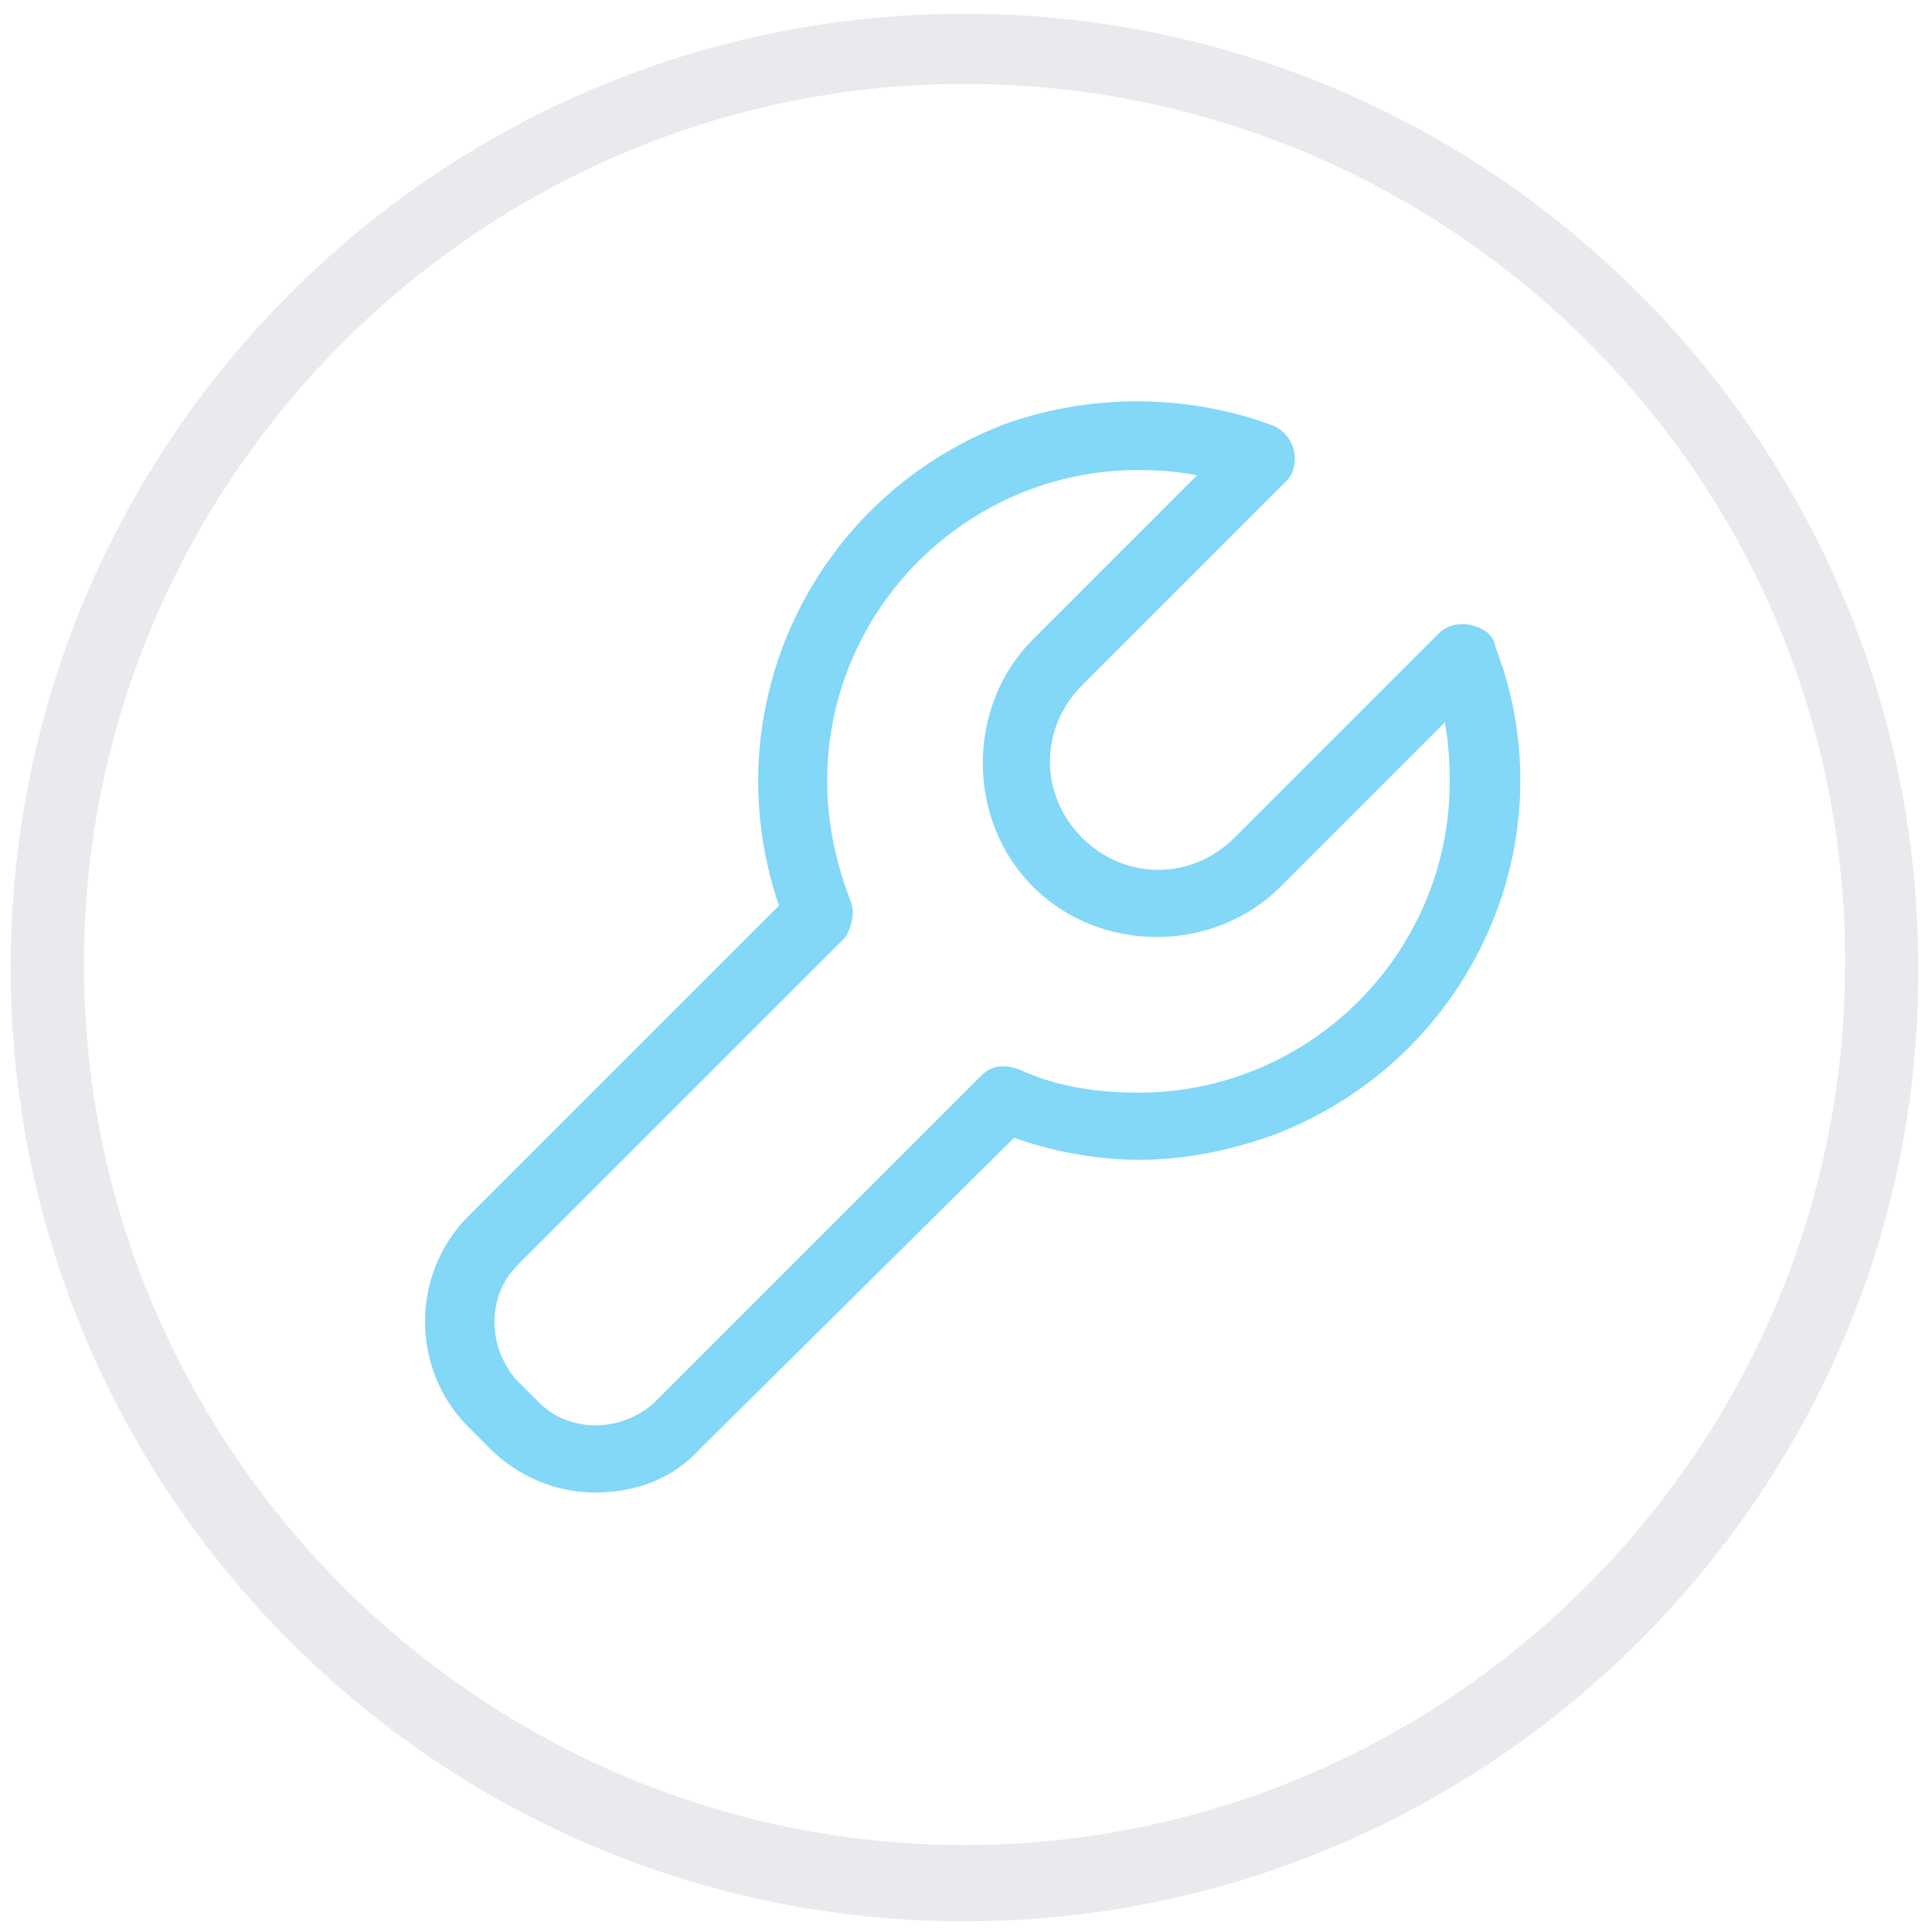 <svg version="1.1" id="febee1ec-cfd5-4c98-b6b1-99031b43dd2e"
	 xmlns="http://www.w3.org/2000/svg" xmlns:xlink="http://www.w3.org/1999/xlink" x="0px" y="0px" viewBox="0 0 63.3 63.3"
	 style="enable-background:new 0 0 63.3 63.3;" xml:space="preserve">
<style type="text/css">
	.st0oimim{fill:#E8EAED;stroke:#E8EAED;stroke-width:0.5;stroke-miterlimit:10;}
	.st1oimim{fill:#83D7F7;stroke:#83D7F7;stroke-miterlimit:10;}
</style>
<g>
	<path class="st0oimim" d="M31.6,62.7c-17.1,0-31-13.9-31-31s13.9-31,31-31s31,13.9,31,31C62.7,48.7,48.7,62.7,31.6,62.7z M31.6,2.5
		c-16,0-29.1,13.1-29.1,29.1s13.1,29.1,29.1,29.1s29.1-13.1,29.1-29.1C60.8,15.6,47.7,2.5,31.6,2.5L31.6,2.5z"/>
	<path class="st1oimim" d="M19.5,48.4c-1.2,0-2.3-0.5-3.1-1.3l-0.7-0.7c-1.7-1.7-1.7-4.5,0-6.2l0,0l10.4-10.4c-2.3-6.2,0.8-13,6.9-15.4
		c2.7-1,5.8-1,8.5,0c0.3,0.1,0.5,0.5,0.4,0.8c0,0.1-0.1,0.2-0.1,0.2l-6.7,6.7c-1.6,1.6-1.6,4.1,0,5.7s4.1,1.6,5.7,0l6.7-6.7
		c0.2-0.2,0.6-0.2,0.9,0c0.1,0.1,0.1,0.1,0.1,0.2c2.4,6.1-0.7,13-6.9,15.4c-1.4,0.5-2.8,0.8-4.3,0.8l0,0c-1.4,0-2.9-0.3-4.2-0.8
		L22.6,47.1C21.8,48,20.7,48.4,19.5,48.4z M37.3,14.9c-5.9,0-10.7,4.8-10.7,10.7c0,1.4,0.3,2.8,0.8,4.1c0.1,0.2,0,0.5-0.1,0.7
		L16.6,41.1c-1.2,1.2-1.2,3.2,0,4.5l0.7,0.7c1.2,1.2,3.2,1.2,4.5,0l0,0l10.7-10.7c0.2-0.2,0.4-0.2,0.7-0.1c1.3,0.6,2.7,0.8,4.1,0.8
		l0,0c5.9,0,10.7-4.8,10.7-10.7c0-1-0.1-2-0.4-2.9l-6,6c-2,2-5.4,2-7.4,0s-2-5.4,0-7.4l6-6C39.2,15,38.3,14.9,37.3,14.9z"/>
</g>
</svg>
